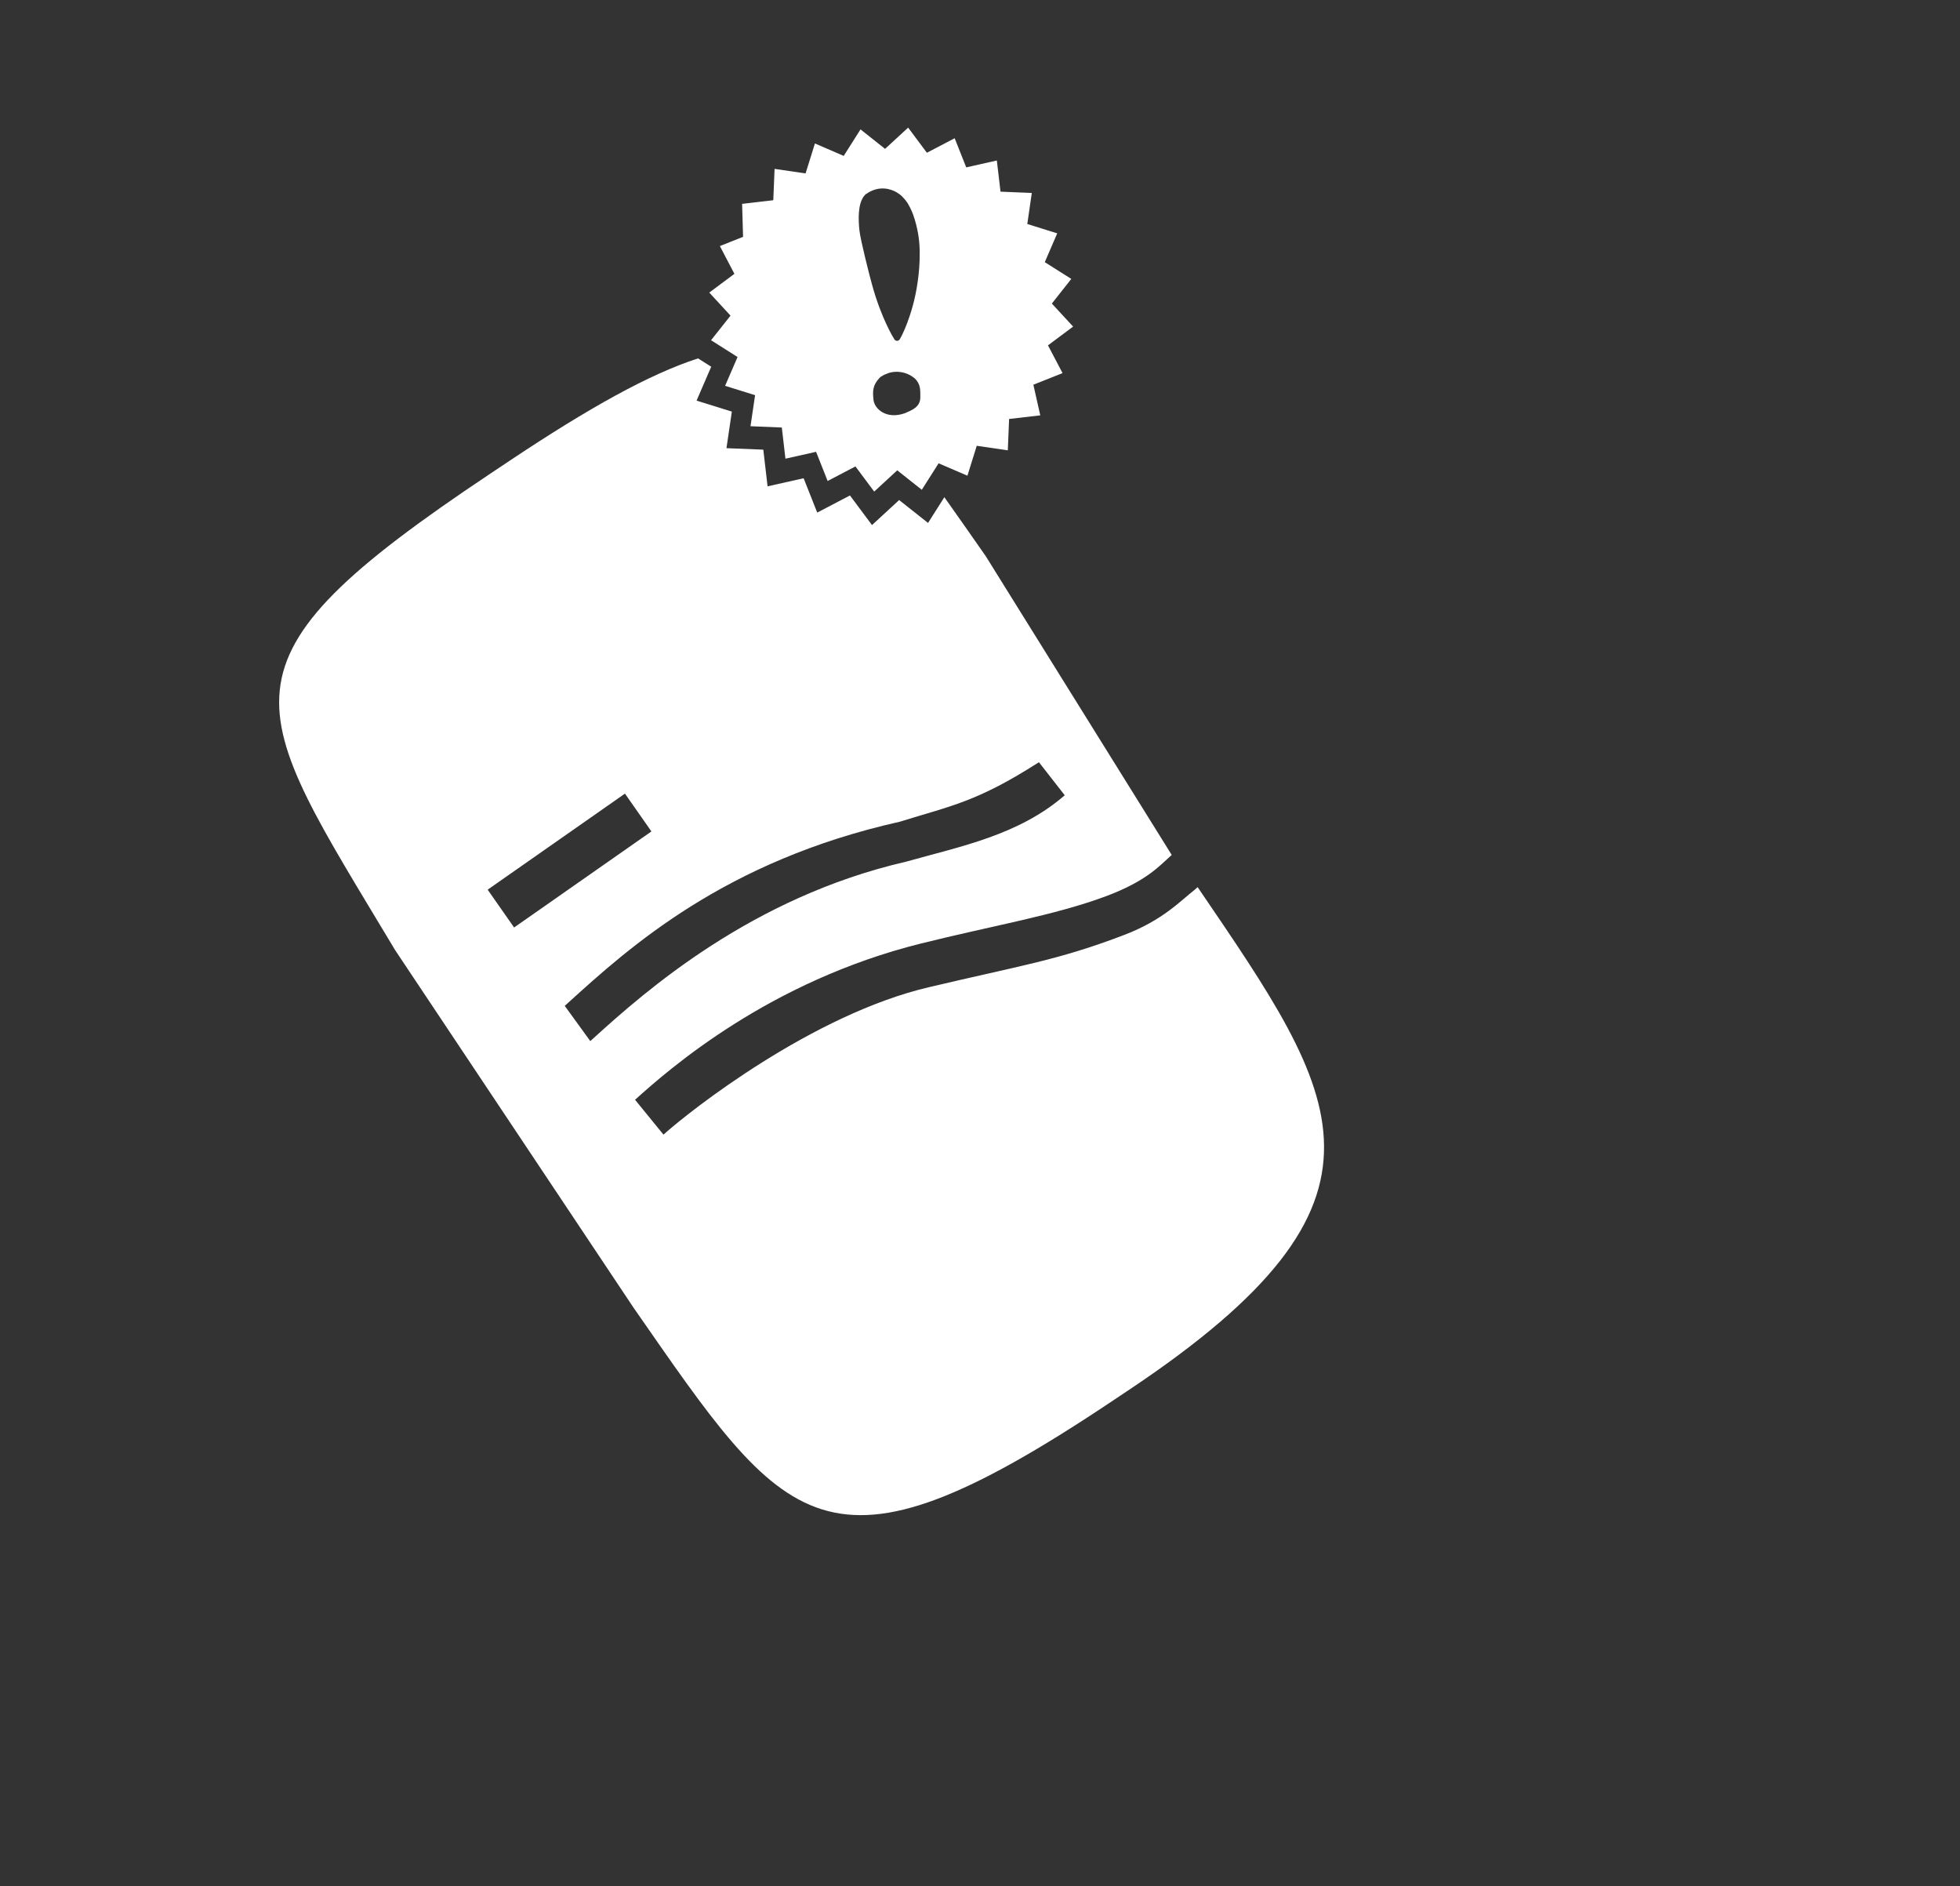<?xml version="1.0" encoding="utf-8"?>
<!-- Generator: Adobe Illustrator 16.0.0, SVG Export Plug-In . SVG Version: 6.00 Build 0)  -->
<!DOCTYPE svg PUBLIC "-//W3C//DTD SVG 1.1//EN" "http://www.w3.org/Graphics/SVG/1.1/DTD/svg11.dtd">
<svg version="1.1" id="Layer_1" xmlns="http://www.w3.org/2000/svg" xmlns:xlink="http://www.w3.org/1999/xlink" x="0px" y="0px"
	 width="158px" height="152px" viewBox="0 0 158 152" enable-background="new 0 0 158 152" xml:space="preserve">
<rect x="0" y="0" width="158" height="152" fill="#333333" stroke="none"/>
<path fill="#FFFFFF" d="M70.756,49.324c-0.688-0.851-1.357-1.619-2.021-2.312c-0.053,0.289-0.041,0.597,0.002,0.973
	C68.811,48.641,69.555,49.413,70.756,49.324z"/>
<path fill="#FFFFFF" d="M96.543,71.494l-0.223,0.203c-1.168,0.908-2.578,2.459-5.676,3.644c-5.391,2.062-8.322,2.457-15.749,4.216
	c-9.372,2.188-19.237,9.926-21.412,11.885l-2.29-2.81c2.767-2.495,10.81-9.546,23.048-12.593c5.809-1.448,10.797-2.271,14.932-3.818
	c3.297-1.234,4.311-2.461,5.281-3.32l-14.99-24.078c-1.191-1.703-2.296-3.289-3.337-4.753l-1.315,2.074l-2.33-1.844l-2.188,2.016
	l-1.777-2.386l-2.638,1.38l-1.097-2.767l-2.906,0.651l-0.344-2.955l-2.97-0.12l0.434-2.947l-2.844-0.885l1.181-2.732l-1.061-0.672
	c-3.926,1.272-8.776,3.972-15.212,8.264l-1.533,1.023C16.49,53.533,19.855,56.553,31.854,76.574l19.204,28.795
	c12.379,17.798,15.364,23.041,38.402,7.679l1.533-1.024C114.031,96.66,108.082,88.441,96.543,71.494z M39.312,71.701l11.068-7.742
	l2.132,3.048l-11.069,7.742L39.312,71.701z M47.586,83.904l-2.06-2.838l0.293-0.268c4.911-4.45,12.604-11.42,26.718-14.574
	c4.115-1.285,6.195-1.578,11.213-4.795l2.081,2.664c-3.711,3.216-8.36,4.106-12.804,5.355
	c-12.464,2.872-21.041,10.465-25.146,14.188L47.586,83.904z"/>
<path fill="#FFFFFF" d="M84.48,27.833l2.027-1.513l-1.715-1.855l1.568-1.986l-2.137-1.351l1.002-2.321l-2.412-0.755l0.363-2.501
	l-2.521-0.104l-0.298-2.512l-2.467,0.554l-0.932-2.348l-2.24,1.17l-1.51-2.026l-1.861,1.713l-1.979-1.57l-1.354,2.137l-2.321-1.002
	l-0.754,2.414L62.44,13.61l-0.104,2.527l-2.513,0.292l0.077,2.659l-1.87,0.742l1.172,2.239l-2.026,1.51l1.713,1.859l-1.57,1.981
	l2.136,1.353l-1.003,2.322l2.417,0.753L60.5,34.35l2.524,0.104l0.292,2.512l2.47-0.553l0.932,2.351l2.241-1.174l1.512,2.028
	l1.858-1.714l1.979,1.569l1.354-2.134l2.324,0.999l0.752-2.411l2.504,0.366l0.104-2.527l2.512-0.292l-0.556-2.47l2.353-0.934
	L84.48,27.833z M69.279,18.557c-0.084-0.815-0.154-2.139,0.406-2.797c0.152-0.179,0.184-0.146,0.184-0.146l0.031-0.029
	c0.271-0.197,0.75-0.383,1.117-0.391c0.387-0.032,0.791,0.07,1.082,0.209c0.268,0.128,0.487,0.299,0.6,0.406
	c0.503,0.513,0.547,0.728,0.677,0.947c0.202,0.407,0.28,0.672,0.366,0.941c0.305,1.033,0.4,1.874,0.396,2.708
	c0.008,0.822-0.06,1.588-0.16,2.289c-0.193,1.408-0.553,2.567-0.863,3.378c-0.305,0.813-0.584,1.271-0.584,1.271
	c-0.074,0.122-0.229,0.16-0.352,0.086c-0.031-0.021-0.06-0.046-0.078-0.077c0,0-0.293-0.45-0.65-1.229
	c-0.364-0.777-0.803-1.89-1.16-3.206C70.107,22.267,69.365,19.359,69.279,18.557z M74.189,31.981
	c0.016,0.816-0.642,1.058-1.246,1.322c-1.5,0.527-2.447-0.356-2.527-1.068c-0.08-0.727-0.066-1.179,0.471-1.767
	c0.143-0.158,0.174-0.126,0.174-0.126l0.031-0.029c0.258-0.174,0.715-0.34,1.064-0.345c0.371-0.029,0.752,0.058,1.031,0.185
	c0.254,0.109,0.465,0.265,0.569,0.359C74.238,30.971,74.186,31.525,74.189,31.981z"/>
</svg>
